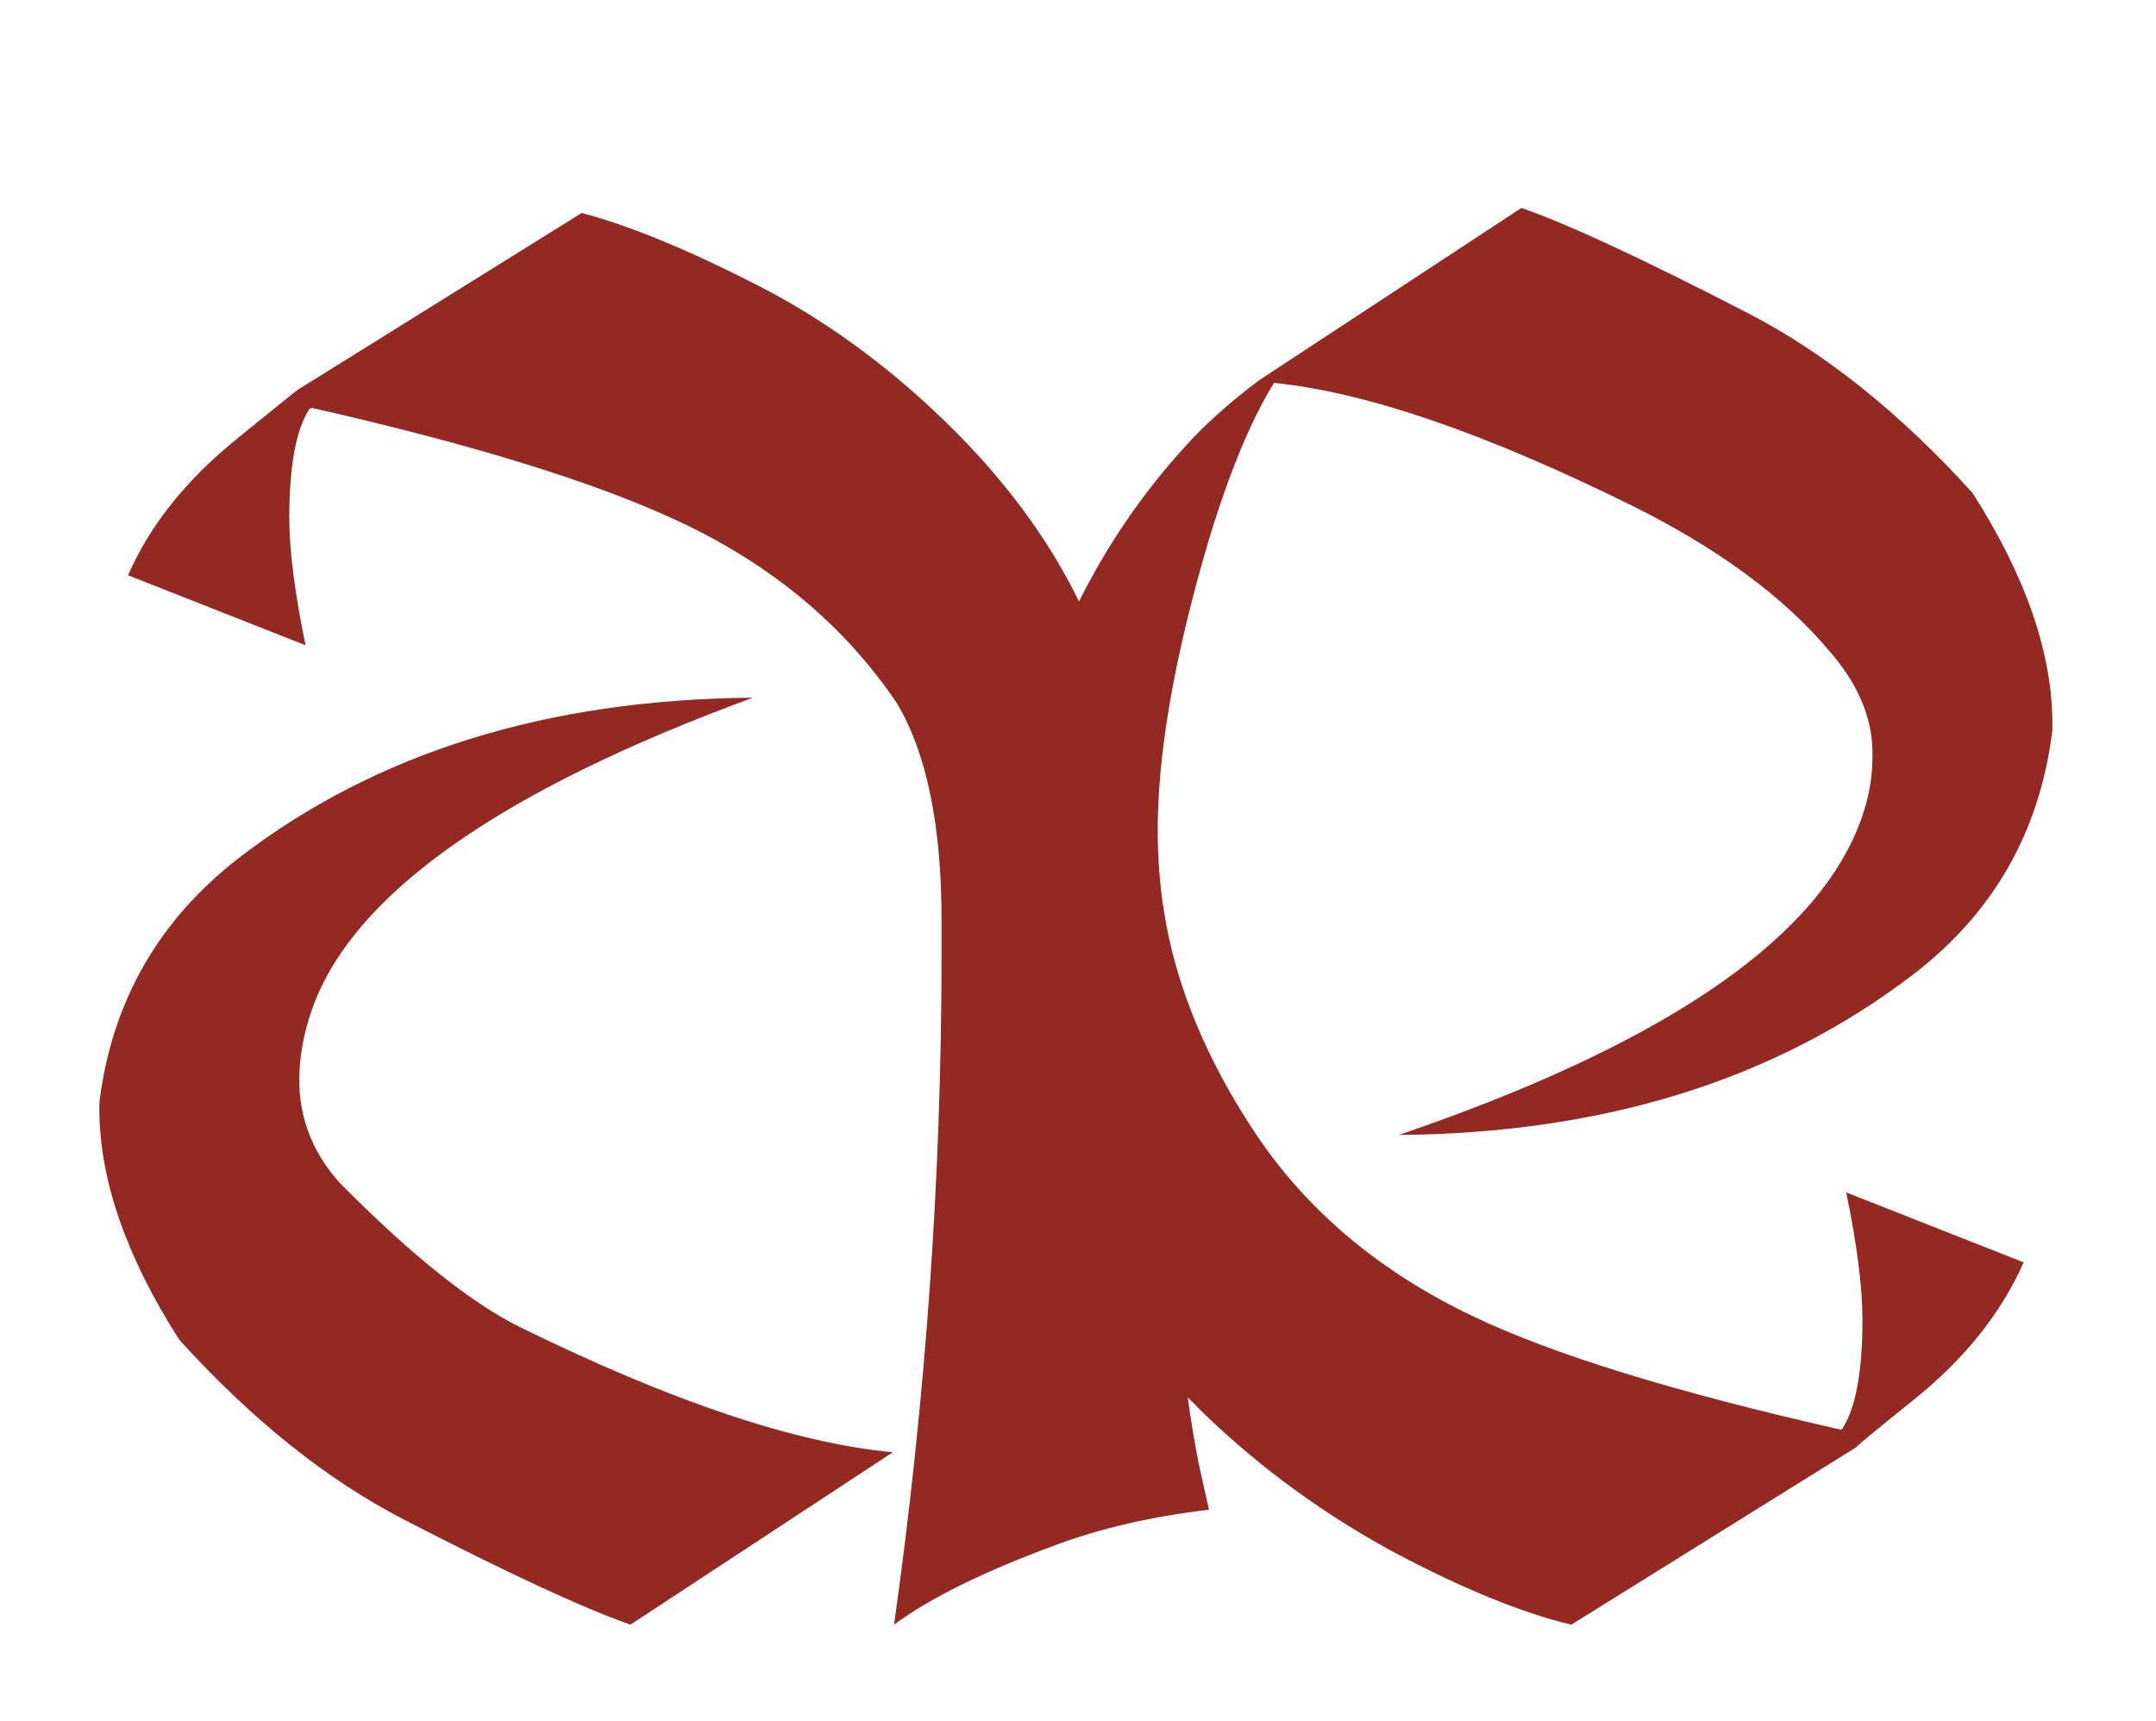 <svg width="337" height="269" viewBox="0 0 337 269" fill="none" xmlns="http://www.w3.org/2000/svg">
<g clip-path="url(#clip0_2_2)">
<path d="M98.539 254C91.117 251.396 79.333 245.927 63.188 237.594C51.078 231.344 39.359 221.969 28.031 209.469C19.698 196.448 15.531 184.404 15.531 173.336V172.359C17.484 156.604 24.776 143.844 37.406 134.078C58.76 117.672 85.518 109.339 117.68 109.078C77.966 123.661 54.984 139.938 48.734 157.906C47.432 161.682 46.781 165.328 46.781 168.844C46.781 174.833 48.865 180.172 53.031 184.859C64.229 196.188 73.669 203.74 81.352 207.516C104.919 219.104 124.32 225.615 139.555 227.047L98.539 254ZM20.023 89.938C23.409 82.125 29.138 74.963 37.211 68.453L46.391 61.031L90.922 33.297C98.344 35.25 107.523 39.026 118.461 44.625C128.878 49.964 138.643 57.06 147.758 65.914C156.872 74.768 163.839 84.143 168.656 94.039C173.083 85.185 178.552 77.177 185.062 70.016C188.188 66.5 192.094 62.984 196.781 59.469L237.797 32.516C244.698 34.859 256.482 40.328 273.148 48.922C285.258 55.172 296.977 64.547 308.305 77.047C316.638 90.068 320.805 102.112 320.805 113.18V114.156C318.852 130.042 311.56 142.802 298.93 152.438C277.445 168.844 250.688 177.177 218.656 177.438C259.021 163.635 282.914 147.685 290.336 129.586C291.898 125.81 292.68 122.099 292.68 118.453V118.062V117.672C292.68 112.203 290.401 106.865 285.844 101.656C278.682 93.193 268.396 85.641 254.984 79C232.068 67.672 213.448 61.292 199.125 59.859C194.177 67.932 189.685 80.172 185.648 96.578C182.523 109.339 180.961 120.406 180.961 129.781C180.961 134.208 181.286 138.44 181.938 142.477C183.76 154.065 188.578 165.719 196.391 177.438C204.464 189.417 215.727 198.857 230.18 205.758C242.68 211.747 261.885 217.672 287.797 223.531L287.992 223.336C290.076 220.081 291.117 214.417 291.117 206.344C291.117 201.266 290.271 194.625 288.578 186.422L316.312 197.359C312.797 205.302 307.068 212.464 299.125 218.844C293.135 223.661 290.141 226.135 290.141 226.266L245.609 254C237.927 252.177 228.682 248.401 217.875 242.672C207.068 236.812 197.302 229.716 188.578 221.383L185.648 218.453C186.169 222.229 186.755 225.745 187.406 229L188.969 236.031C180.115 237.073 172.172 238.896 165.141 241.5C153.812 245.667 145.349 249.833 139.75 254C144.698 218.844 147.172 183.883 147.172 149.117V143.844C147.172 129 144.828 117.672 140.141 109.859C131.938 97.75 120.609 88.31 106.156 81.539C93.135 75.419 73.995 69.495 48.734 63.766L48.344 63.961C46.26 67.216 45.219 72.88 45.219 80.953C45.219 86.031 46.065 92.672 47.758 100.875L20.023 89.938Z" fill="#942822"/>
</g>
<defs>
<clipPath id="clip0_2_2">
<rect width="337" height="269" fill="white"/>
</clipPath>
</defs>
</svg>
